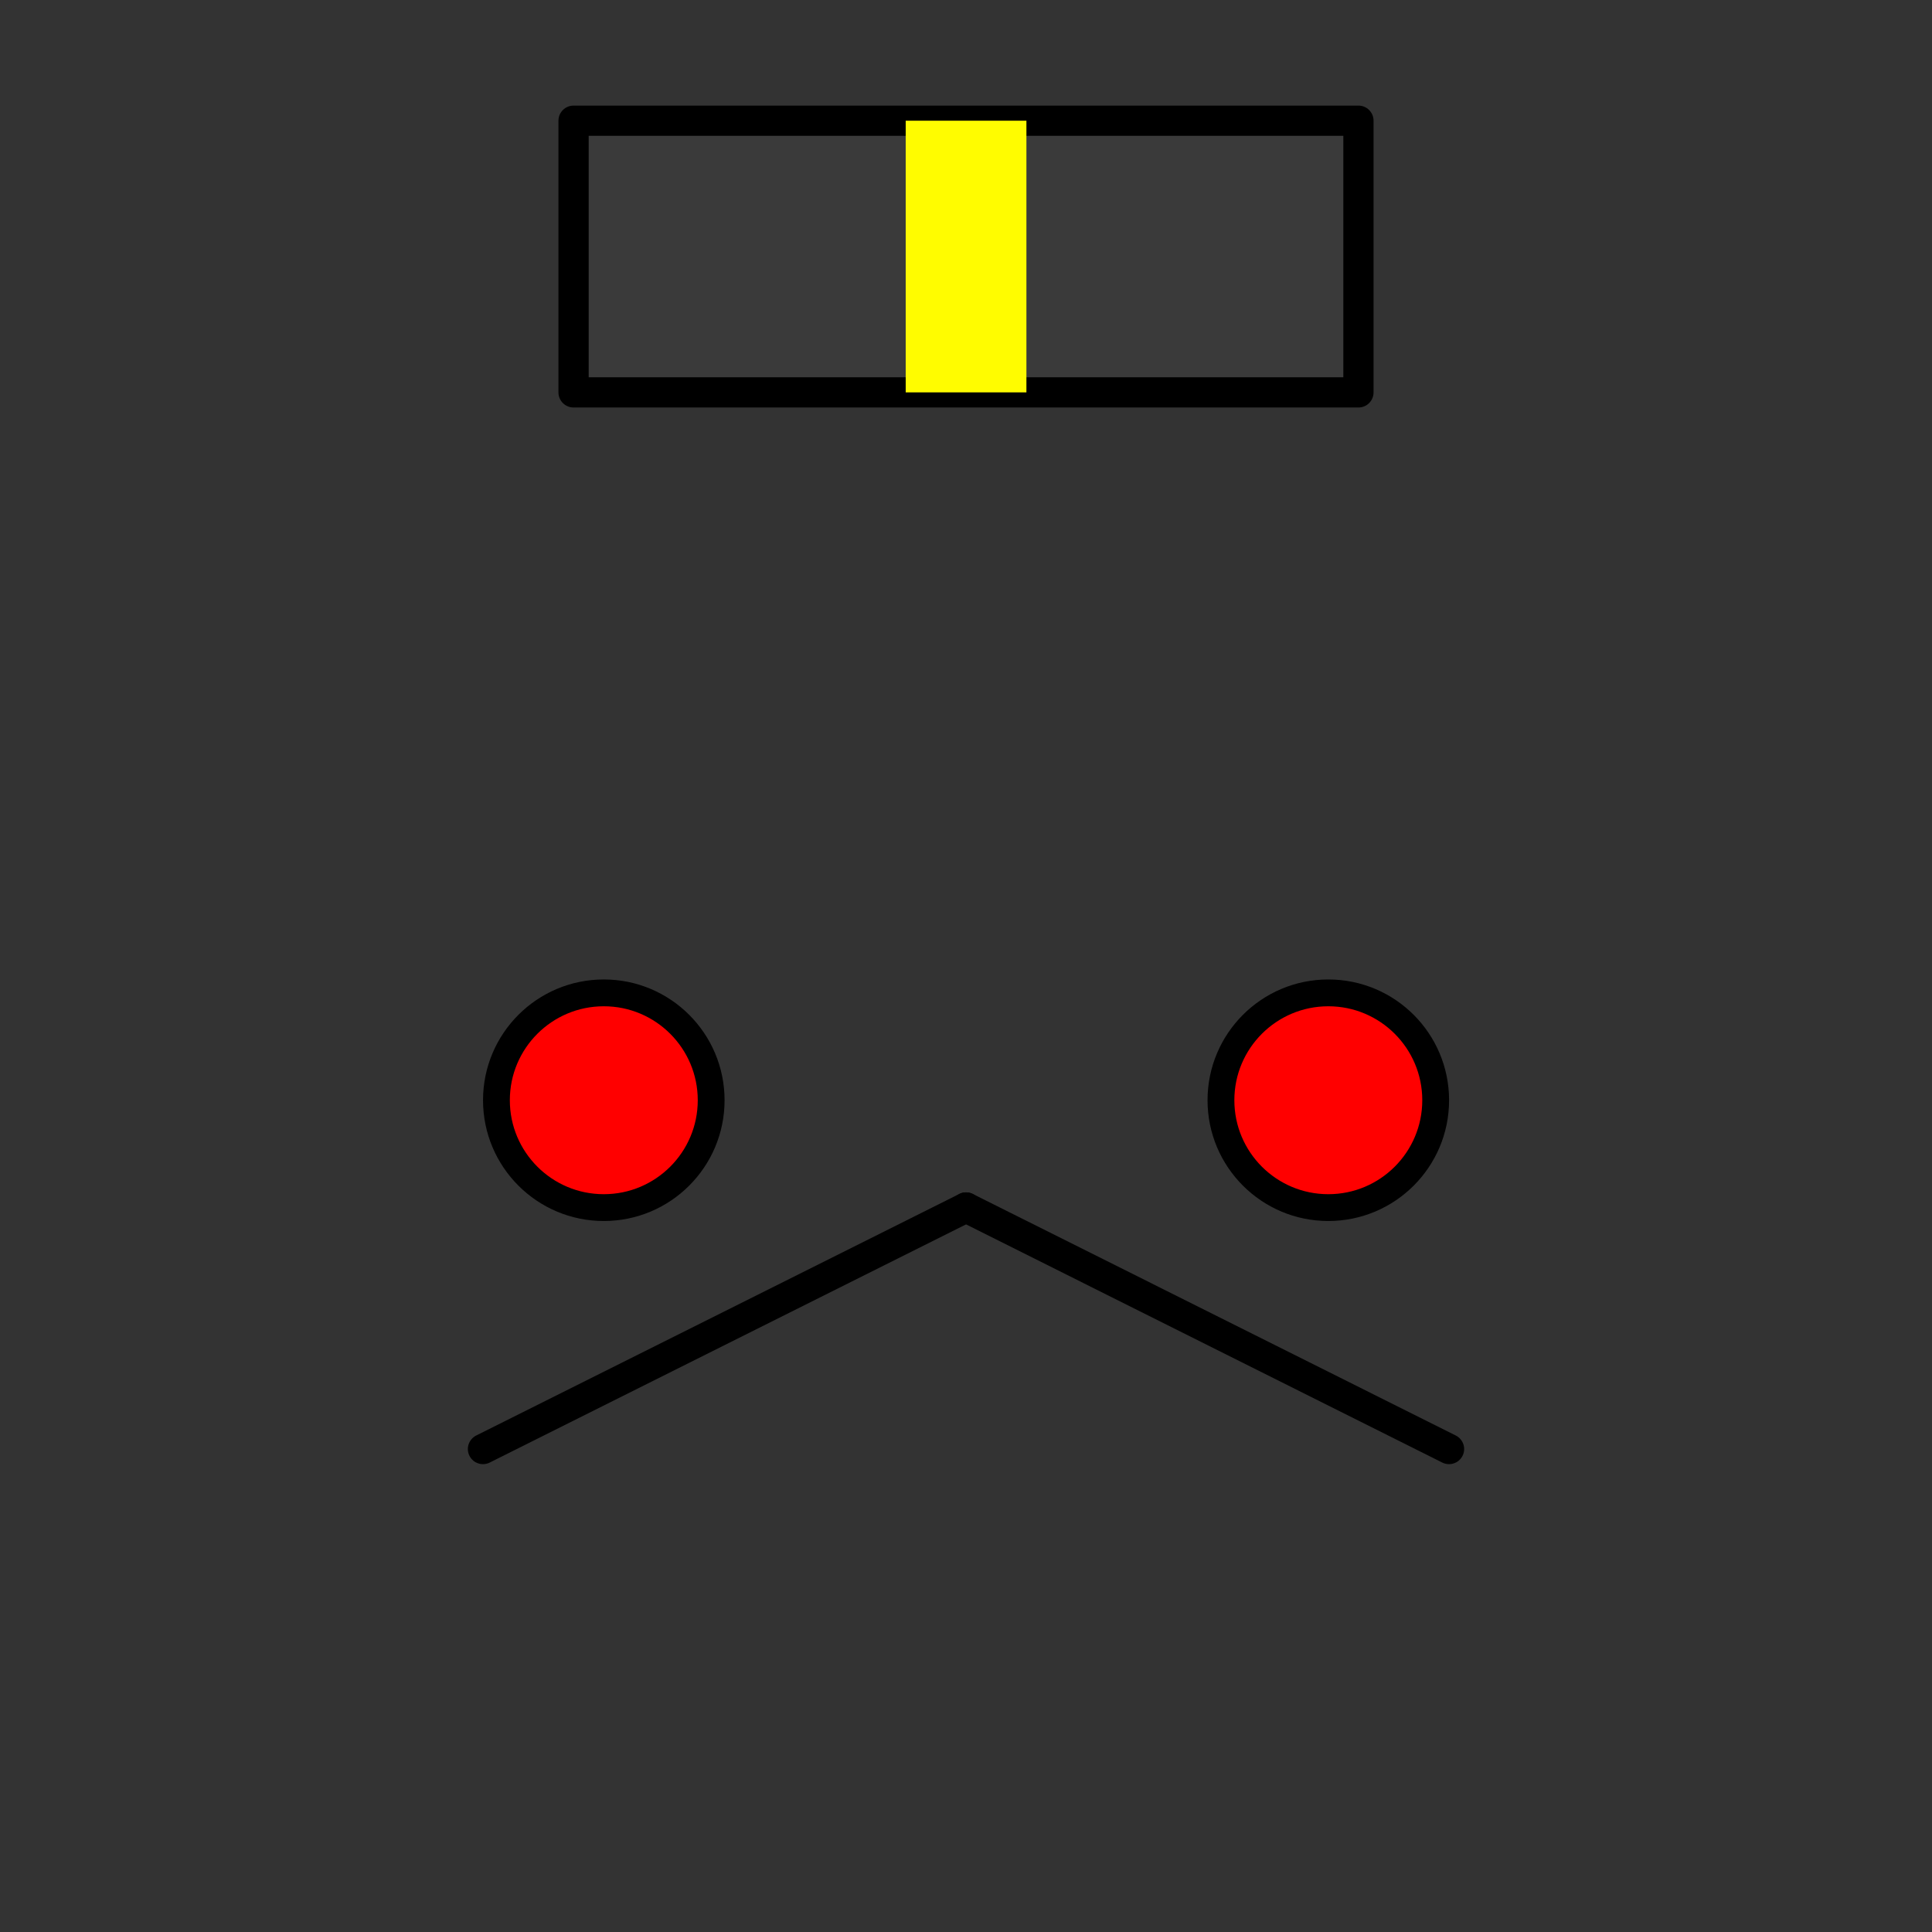 <?xml version="1.0" encoding="UTF-8" standalone="no"?>
<!-- Created with Inkscape (http://www.inkscape.org/) -->

<svg
   width="64"
   height="64"
   viewBox="0 0 16.933 16.933"
   version="1.1"
   id="svg5"
   inkscape:version="1.2 (dc2aedaf03, 2022-05-15)"
   sodipodi:docname="husk_details.svg"
   xmlns:inkscape="http://www.inkscape.org/namespaces/inkscape"
   xmlns:sodipodi="http://sodipodi.sourceforge.net/DTD/sodipodi-0.dtd"
   xmlns="http://www.w3.org/2000/svg"
   xmlns:svg="http://www.w3.org/2000/svg">
  <rect x="0" y="0" width="16.933" height="16.933" fill="#333333" stroke="none"/>
  <sodipodi:namedview
     id="namedview7"
     pagecolor="#ffffff"
     bordercolor="#111111"
     borderopacity="1"
     inkscape:showpageshadow="0"
     inkscape:pageopacity="0"
     inkscape:pagecheckerboard="1"
     inkscape:deskcolor="#d1d1d1"
     inkscape:document-units="px"
     showgrid="true"
     inkscape:zoom="8.2041846"
     inkscape:cx="11.640401"
     inkscape:cy="34.189869"
     inkscape:window-width="1920"
     inkscape:window-height="1001"
     inkscape:window-x="-9"
     inkscape:window-y="-9"
     inkscape:window-maximized="1"
     inkscape:current-layer="svg5">
    <inkscape:grid
       type="xygrid"
       id="grid63"
       spacingx="1.058"
       spacingy="1.058"
       empspacing="4" />
    <inkscape:grid
       type="xygrid"
       id="grid3727"
       empspacing="8" />
  </sodipodi:namedview>
  <defs
     id="defs2">
    <linearGradient
       id="linearGradient3358"
       inkscape:swatch="solid">
      <stop
         style="stop-color:#000000;stop-opacity:1;"
         offset="0"
         id="stop3356" />
    </linearGradient>
    <linearGradient
       id="linearGradient1366"
       inkscape:swatch="solid">
      <stop
         style="stop-color:#000000;stop-opacity:1;"
         offset="0"
         id="stop1364" />
    </linearGradient>
  </defs>
  <g
     inkscape:groupmode="layer"
     id="layer2"
     inkscape:label="Layer 2">
    <ellipse
       style="fill:#ff0000;fill-opacity:1;fill-rule:evenodd;stroke:#000000;stroke-width:0.235;stroke-linejoin:round;stroke-miterlimit:0;stroke-dasharray:none;stroke-opacity:1"
       id="path13164"
       cx="5.292"
       cy="9.643"
       rx="0.941"
       ry="0.941" />
    <ellipse
       style="fill:#ff0000;fill-opacity:1;fill-rule:evenodd;stroke:#000000;stroke-width:0.235;stroke-linejoin:round;stroke-miterlimit:0;stroke-dasharray:none;stroke-opacity:1"
       id="path13164-4"
       cx="11.642"
       cy="9.643"
       rx="0.941"
       ry="0.941" />
    <path
       style="fill:#fffc00;fill-opacity:1;fill-rule:evenodd;stroke:#000000;stroke-width:0.265;stroke-linejoin:round;stroke-miterlimit:0;stroke-dasharray:none;stroke-opacity:1"
       d="M 4.233,12.7 8.467,10.583 Z"
       id="path14464" />
    <path
       style="fill:#fffc00;fill-opacity:1;fill-rule:evenodd;stroke:#000000;stroke-width:0.265;stroke-linejoin:round;stroke-miterlimit:0;stroke-dasharray:none;stroke-opacity:1"
       d="M 8.467,10.583 12.7,12.7 Z"
       id="path14466" />
    <rect
       style="display:inline;fill:#3a3a3a;fill-opacity:1;fill-rule:evenodd;stroke:#000000;stroke-width:0.265;stroke-linejoin:round;stroke-miterlimit:0;stroke-dasharray:none;stroke-opacity:1"
       id="rect13448"
       width="6.879"
       height="2.381"
       x="5.027"
       y="1.058"
       ry="1.191"
       rx="2.3437499e-07" />
    <rect
       style="display:inline;fill:#fffc00;fill-opacity:1;fill-rule:evenodd;stroke:#000000;stroke-width:0;stroke-linejoin:round;stroke-miterlimit:0;stroke-dasharray:none;stroke-opacity:1"
       id="rect14178"
       width="1.058"
       height="2.381"
       x="7.938"
       y="1.058"
       rx="2.3437499e-07"
       ry="1.191" />
  </g>
</svg>
